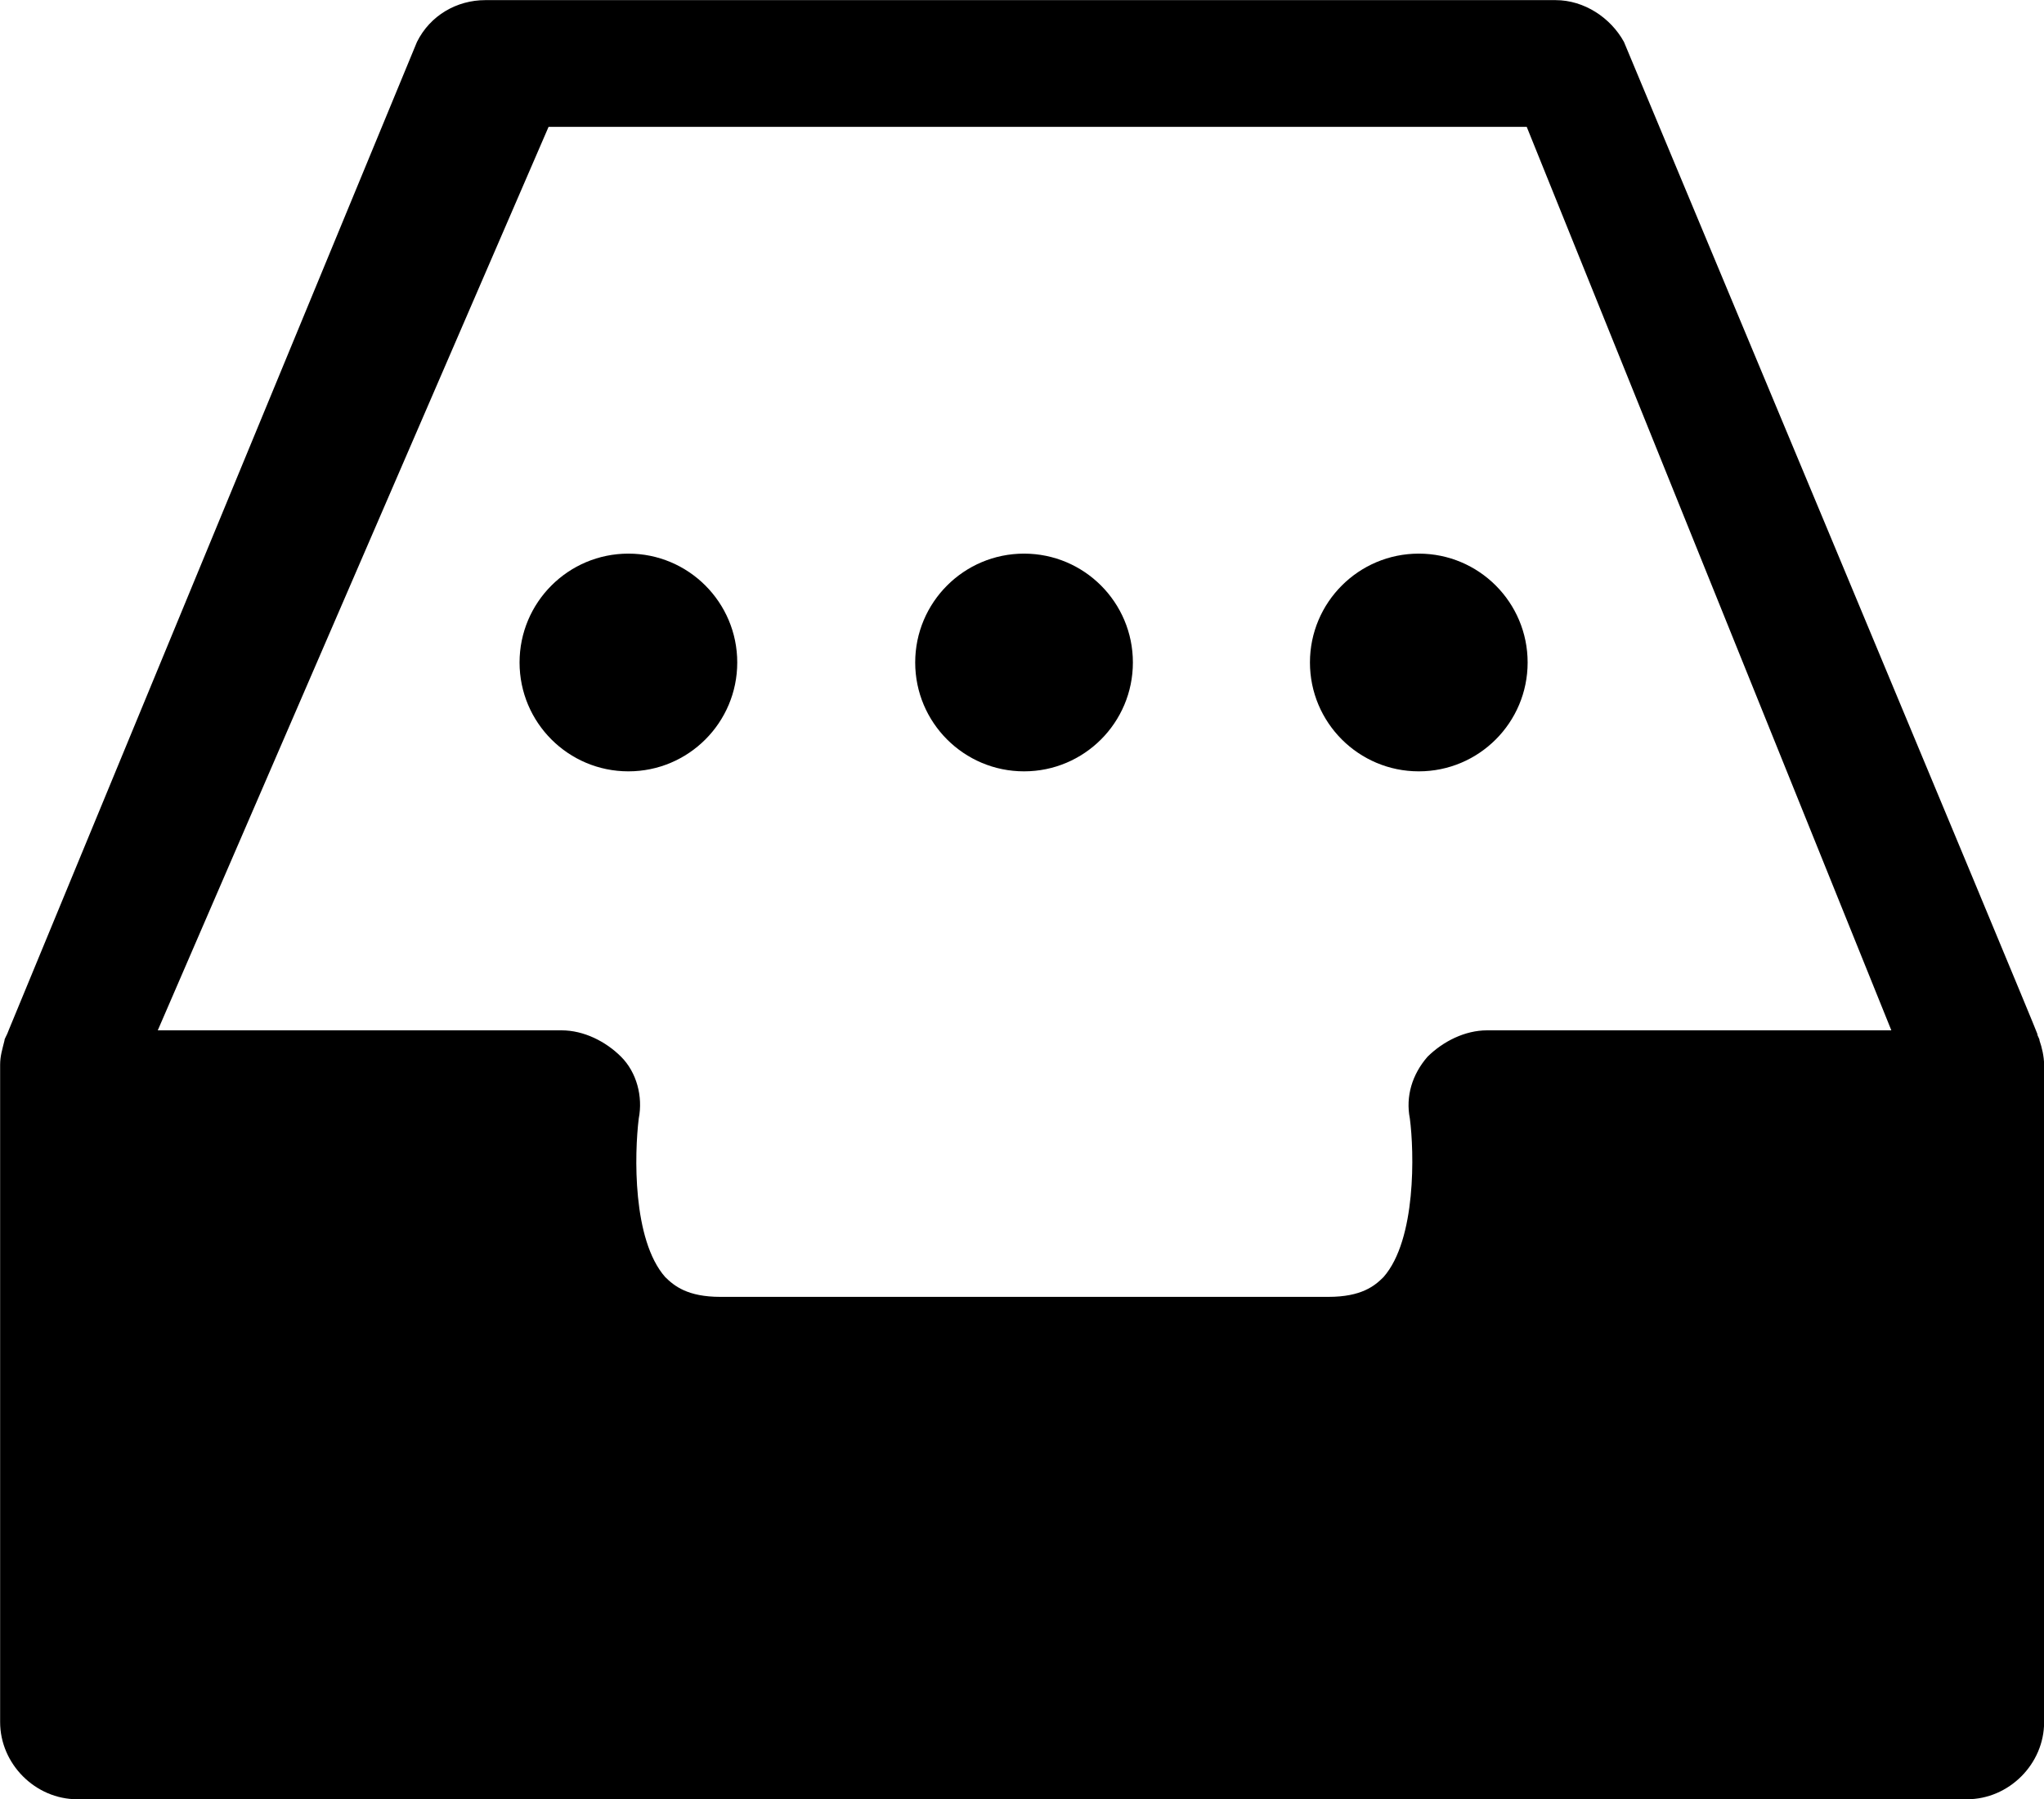 <svg version="1.1" id="Layer_1" xmlns="http://www.w3.org/2000/svg" xmlns:xlink="http://www.w3.org/1999/xlink" x="0px" y="0px" viewBox="7.988 8.941 16 14.081" enable-background="new 7.988 8.941 16 14.081" xml:space="preserve"><g><path d="M23.953,17.085c0-0.018-0.017-0.034-0.017-0.052S20.7,9.269,20.7,9.269c-0.104-0.189-0.311-0.327-0.535-0.327h-8.378 c-0.224,0-0.432,0.12-0.535,0.327l-3.194,7.73c-0.018,0.052-0.035,0.068-0.035,0.086c-0.017,0.069-0.034,0.121-0.034,0.189v5.145 c0,0.327,0.275,0.604,0.604,0.604h14.792c0.328,0,0.604-0.275,0.604-0.604v-5.145C23.988,17.206,23.971,17.137,23.953,17.085z M19.628,17.005c-0.172,0-0.344,0.086-0.466,0.207c-0.12,0.138-0.172,0.31-0.138,0.483c0.034,0.258,0.052,0.947-0.206,1.241 c-0.069,0.069-0.172,0.155-0.432,0.155h-3.345h-1.414c-0.258,0-0.362-0.086-0.432-0.155c-0.258-0.293-0.241-0.965-0.207-1.241 c0.034-0.173-0.017-0.362-0.138-0.483s-0.293-0.207-0.466-0.207H9.223l3.059-7.071h7.655h0.002l2.854,7.071H19.628z"></path><circle cx="12.907" cy="14.126" r="0.852"></circle><circle cx="16.004" cy="14.126" r="0.852"></circle><circle cx="19.094" cy="14.126" r="0.852"></circle></g></svg>